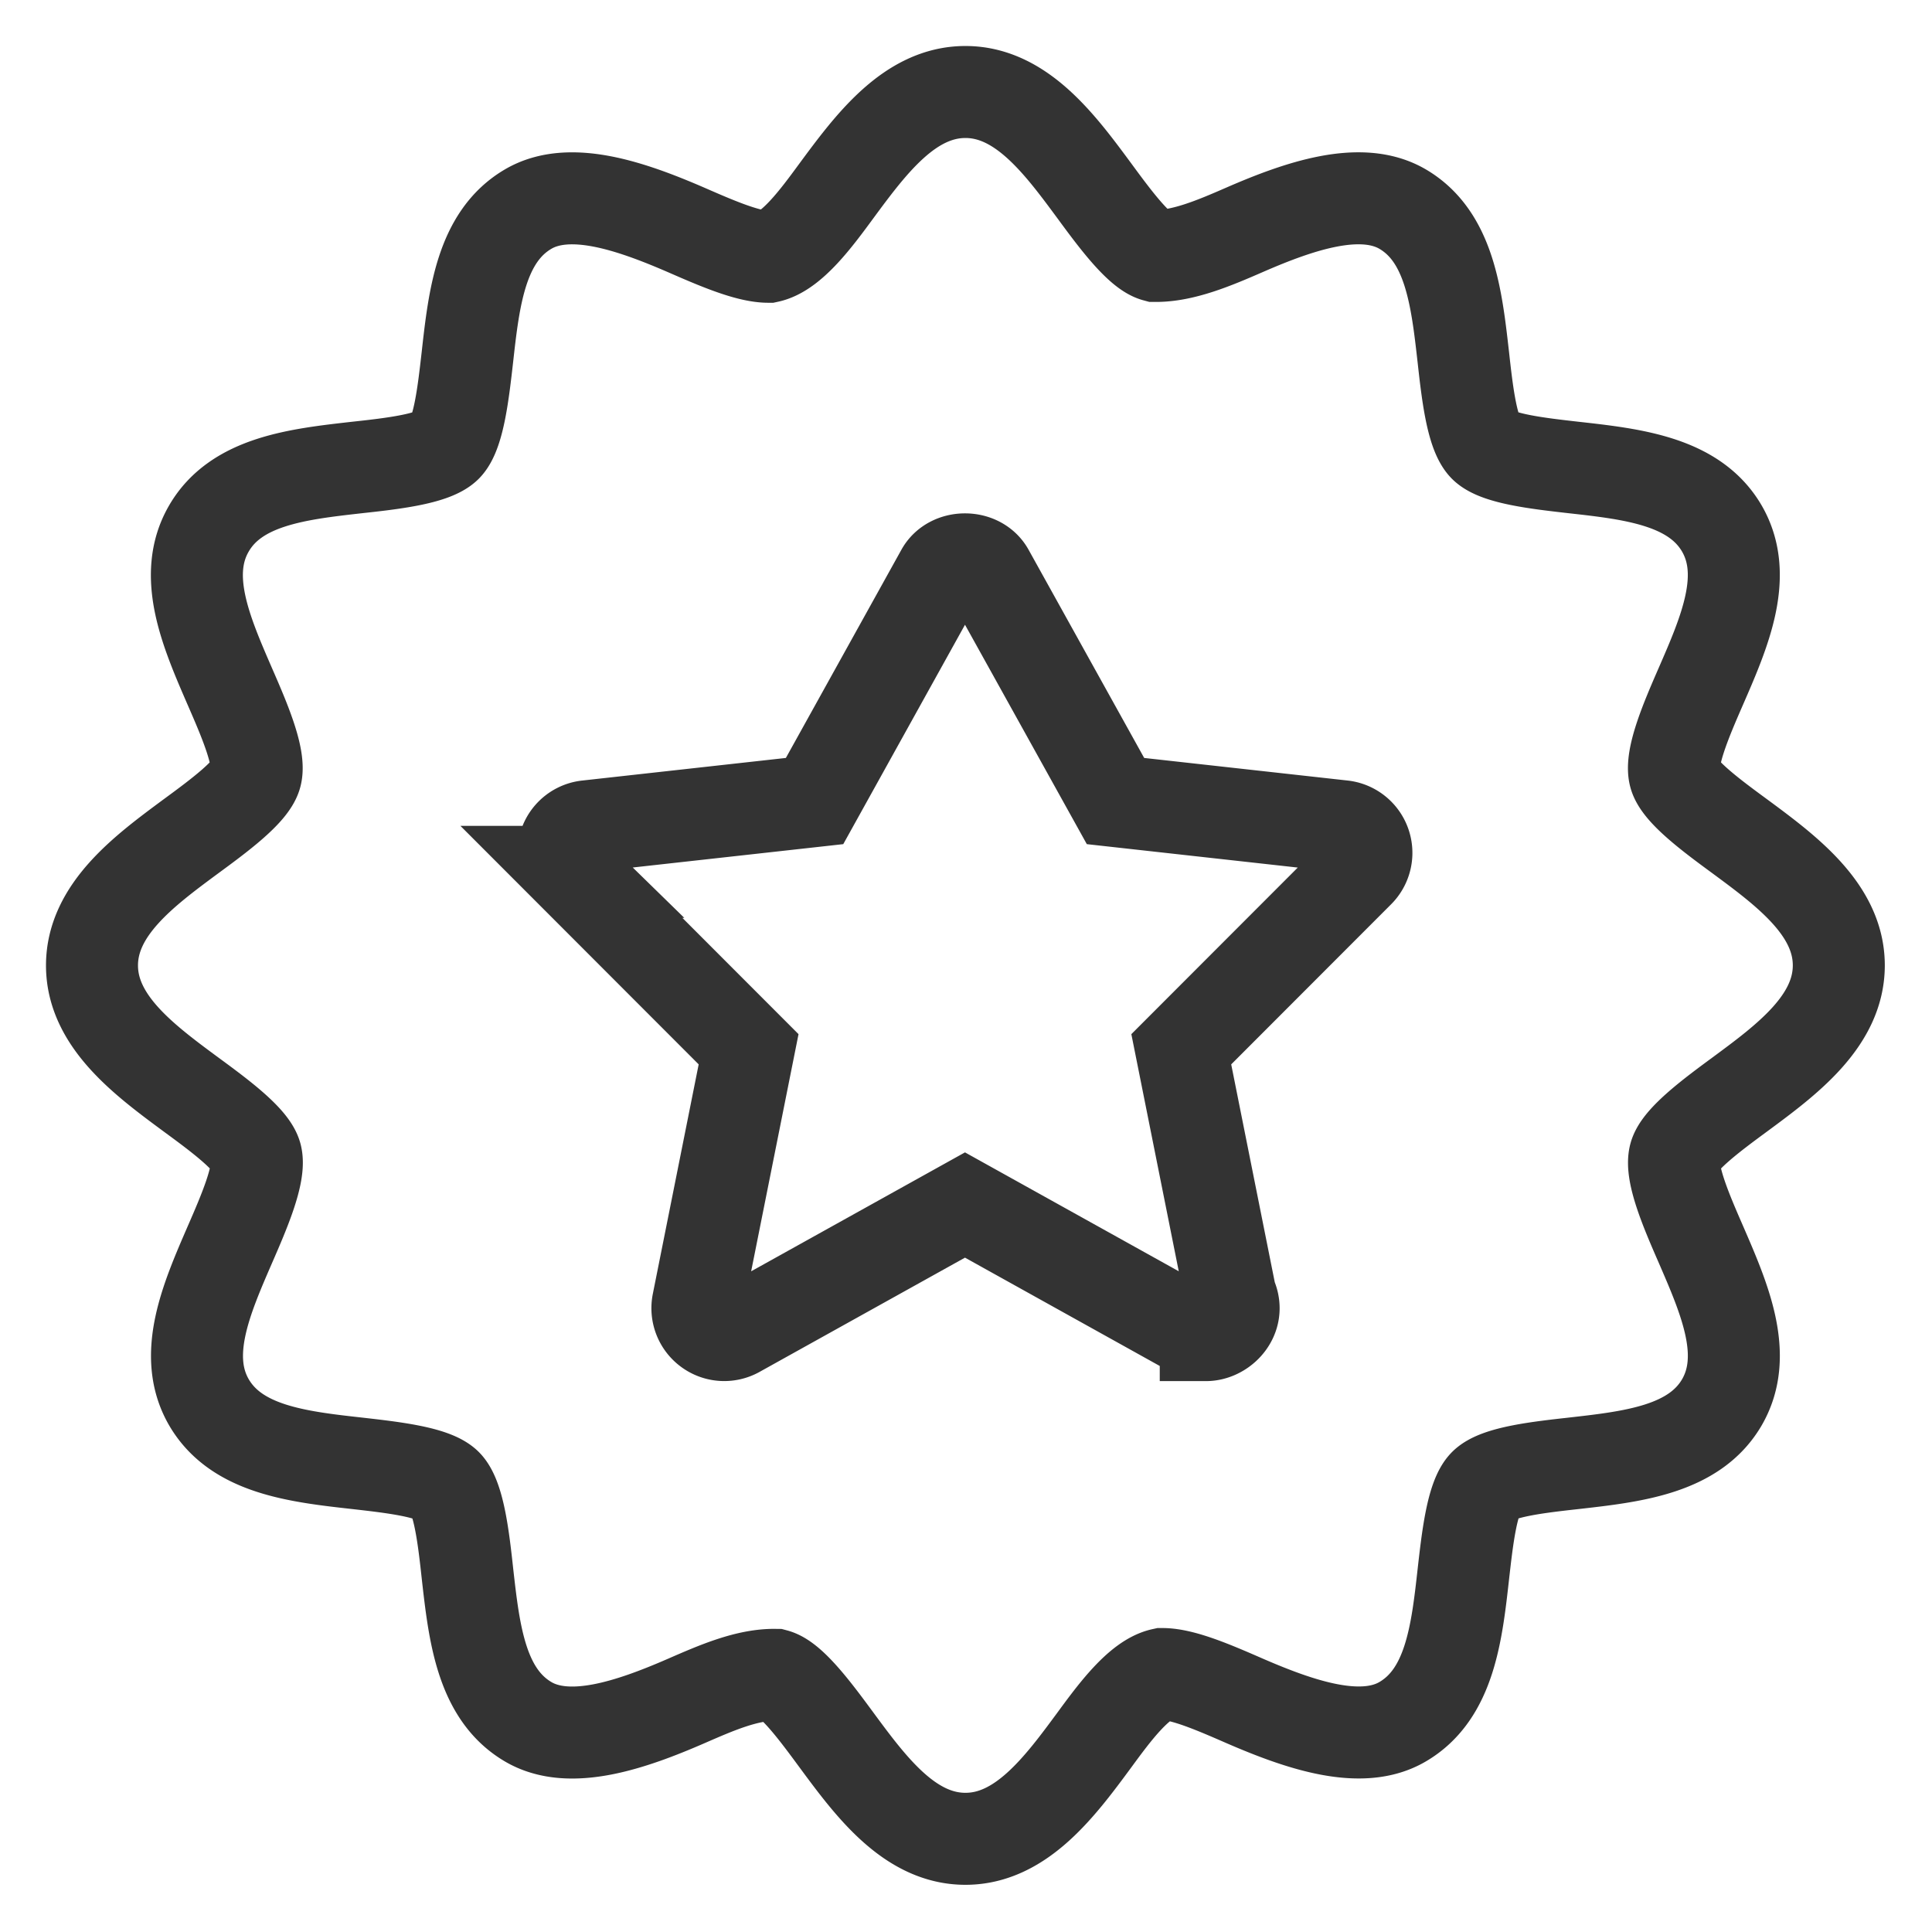 <svg xmlns="http://www.w3.org/2000/svg" xmlns:xlink="http://www.w3.org/1999/xlink" width="19" height="19" viewBox="0 0 21 21"><defs><path id="ceoqa" d="M60.766 777.477l-1.926 1.928.536 2.681c.02.04.033.086.033.134 0 .163-.152.29-.297.292h-.006a.292.292 0 0 1-.141-.037l-2.476-1.377-2.476 1.377a.29.29 0 0 1-.313-.02.292.292 0 0 1-.114-.292l.551-2.758-1.926-1.928a.29.29 0 0 1 .174-.496l2.469-.274 1.381-2.489c.102-.184.406-.184.508 0l1.382 2.489 2.468.274a.291.291 0 0 1 .173.496zm4.143-.388c-.293-.215-.658-.484-.705-.662-.052-.195.134-.624.284-.968.258-.592.523-1.204.228-1.714-.3-.516-.968-.592-1.615-.664-.368-.042-.827-.093-.965-.23-.138-.139-.189-.597-.23-.966-.073-.646-.148-1.316-.665-1.615-.45-.259-1.114-.033-1.713.228-.33.144-.664.285-.968.284-.178-.048-.448-.412-.663-.705-.372-.504-.794-1.077-1.403-1.077-.61 0-1.032.573-1.405 1.078-.215.293-.484.658-.737.713-.223 0-.564-.148-.894-.292-.6-.26-1.265-.489-1.714-.228-.516.3-.592.968-.664 1.615-.042.368-.093.827-.23.965-.138.138-.597.19-.966.23-.646.073-1.316.148-1.614.665-.295.51-.03 1.121.227 1.713.15.344.337.773.284.968-.047.179-.412.448-.705.663-.503.372-1.076.794-1.076 1.404 0 .609.573 1.031 1.078 1.404.293.215.658.484.705.662.052.195-.134.624-.284.968-.257.592-.523 1.204-.228 1.714.3.516.968.592 1.615.664.368.042.827.093.965.23.138.139.19.598.23.966.073.647.148 1.315.664 1.615.448.26 1.114.033 1.714-.228.33-.144.661-.288.968-.284.179.048.448.413.663.705.372.504.794 1.077 1.404 1.077.609 0 1.032-.573 1.404-1.078.215-.293.484-.658.737-.713.223 0 .564.148.894.292.6.26 1.266.489 1.714.228.517-.3.592-.968.664-1.615.042-.369.093-.827.23-.965.138-.138.597-.189.965-.23.646-.073 1.315-.148 1.615-.665.294-.51.029-1.12-.228-1.713-.15-.344-.337-.773-.284-.968.048-.178.413-.448.705-.663.504-.372 1.077-.794 1.077-1.404 0-.609-.573-1.031-1.078-1.404z"/></defs><g><g transform="translate(-46 -768)"><use fill="#fff" fill-opacity="0" stroke="#333" stroke-miterlimit="50" xlink:href="#ceoqa"/></g></g></svg>